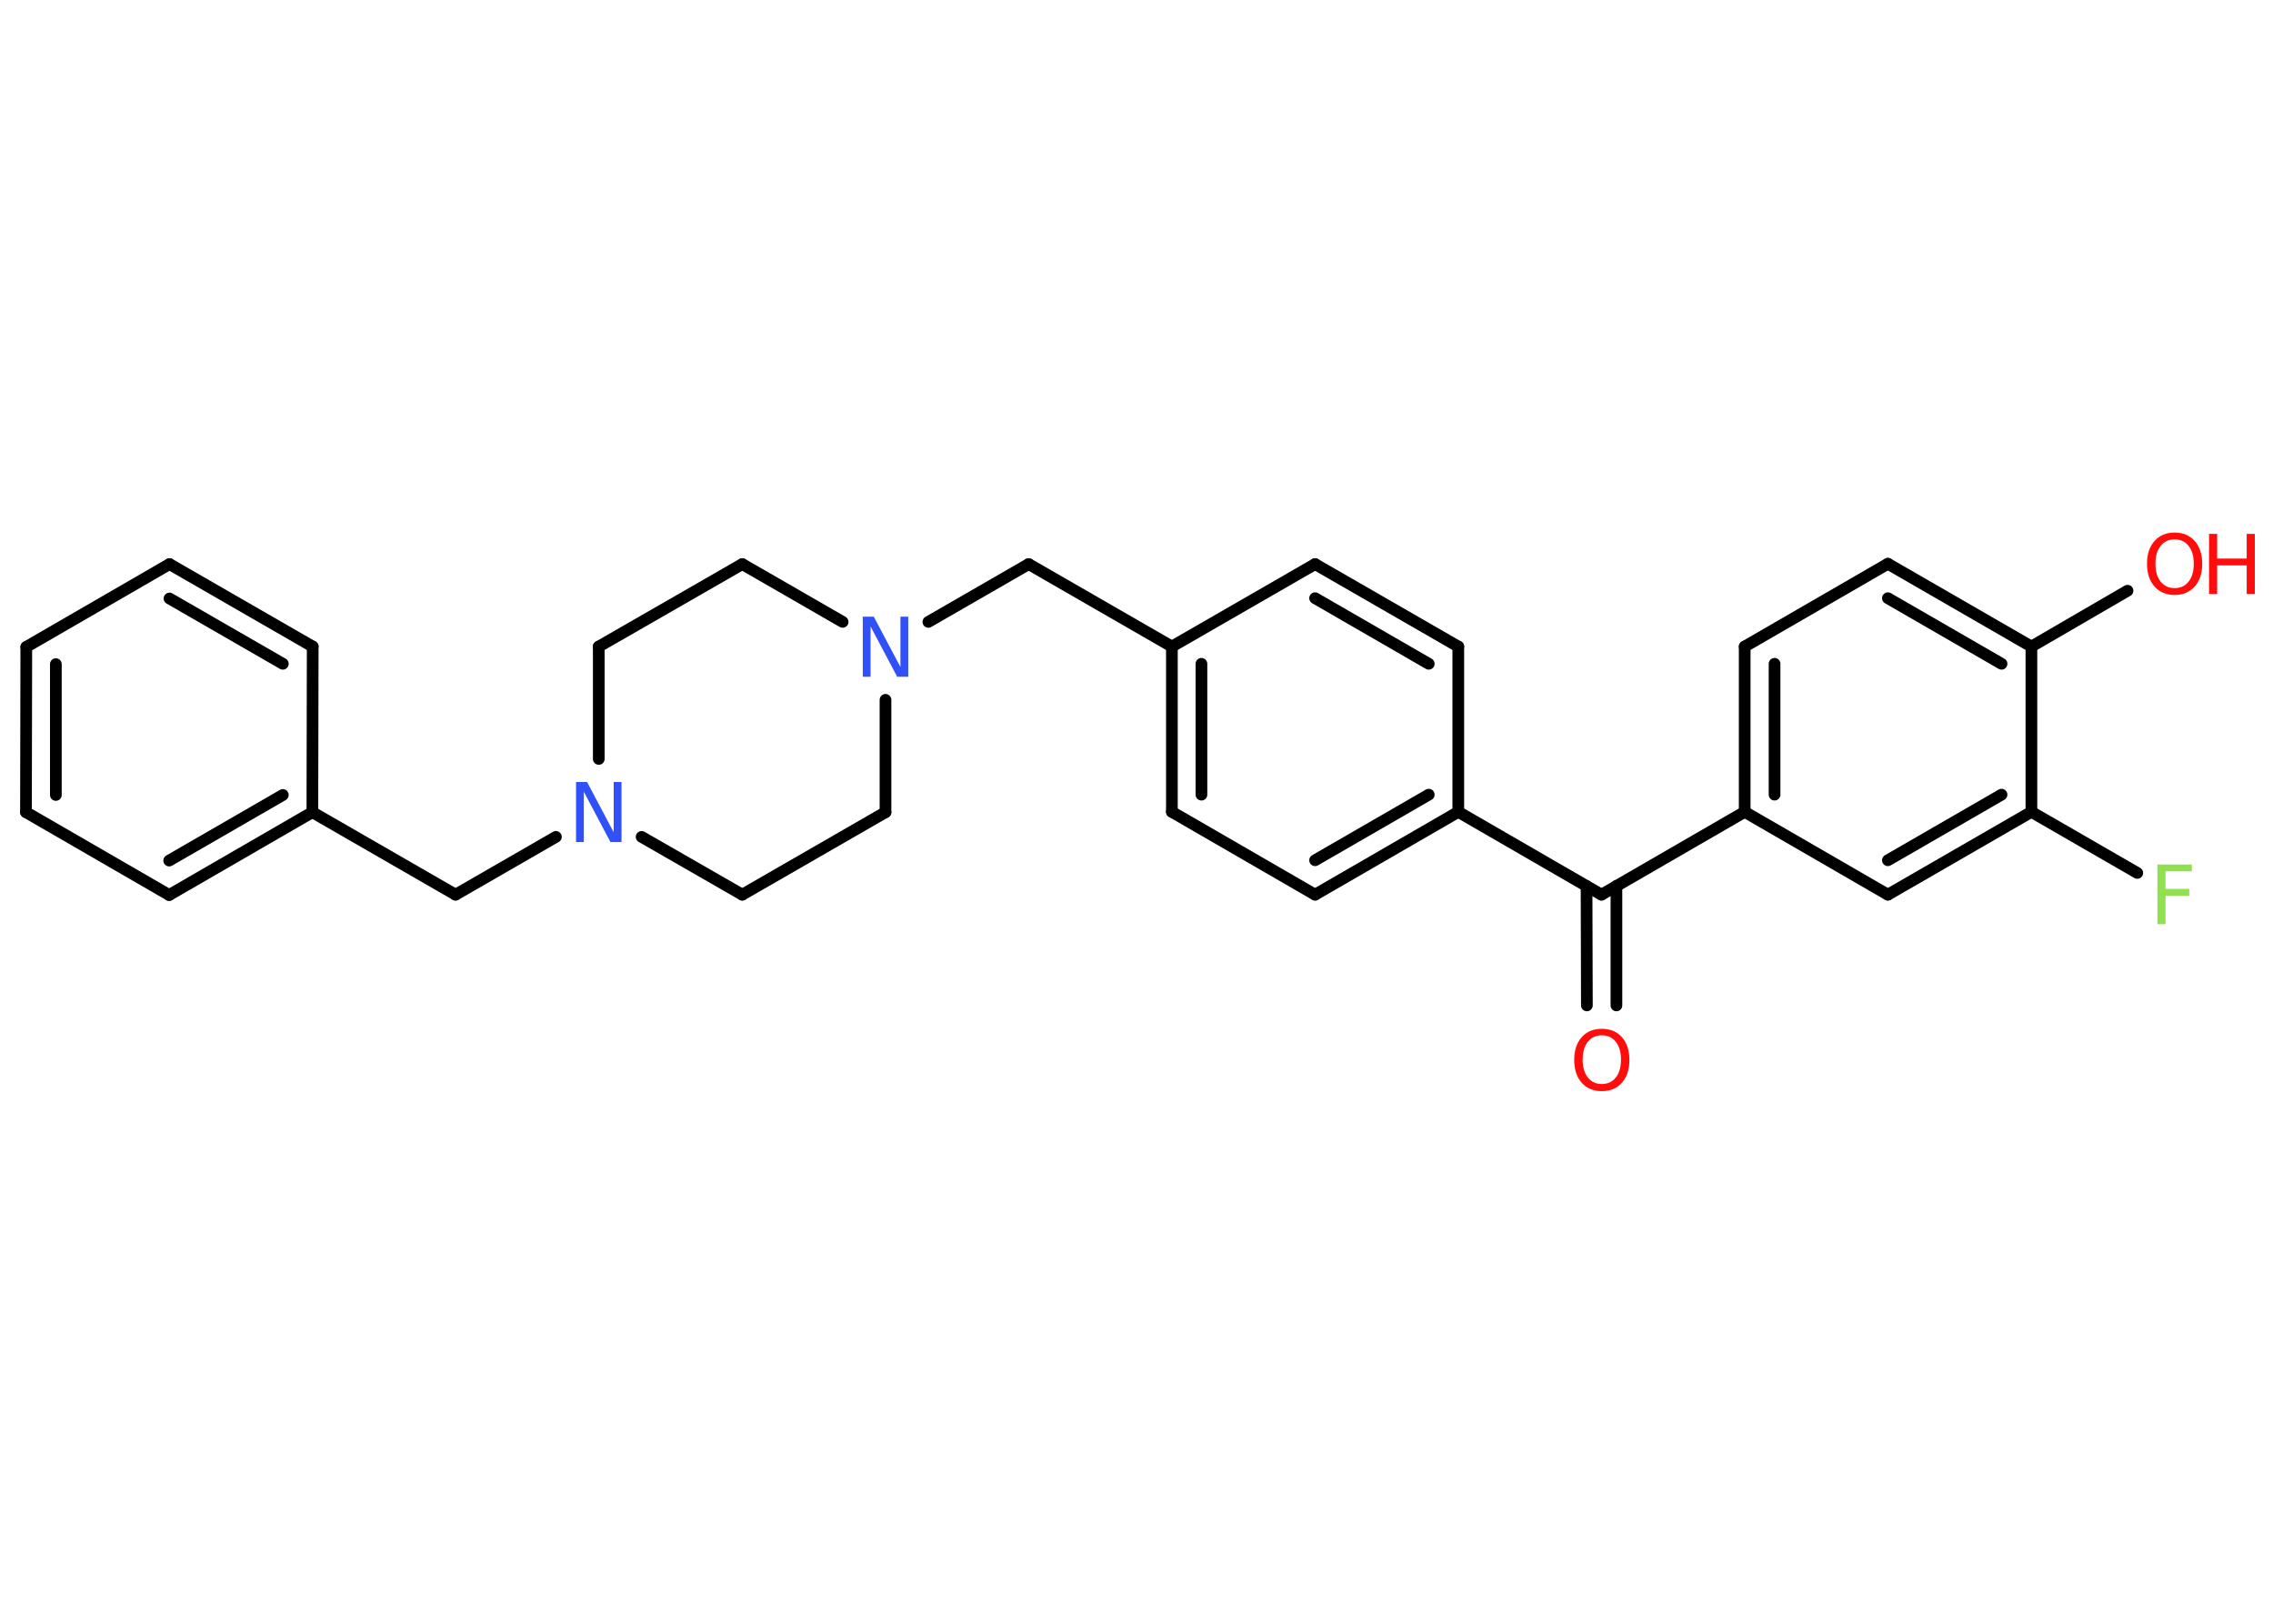 <?xml version='1.0' encoding='UTF-8'?>
<!DOCTYPE svg PUBLIC "-//W3C//DTD SVG 1.1//EN" "http://www.w3.org/Graphics/SVG/1.1/DTD/svg11.dtd">
<svg version='1.2' xmlns='http://www.w3.org/2000/svg' xmlns:xlink='http://www.w3.org/1999/xlink' width='70.0mm' height='50.0mm' viewBox='0 0 70.0 50.0'>
  <desc>Generated by the Chemistry Development Kit (http://github.com/cdk)</desc>
  <g stroke-linecap='round' stroke-linejoin='round' stroke='#000000' stroke-width='.36' fill='#FF0D0D'>
    <rect x='.0' y='.0' width='70.0' height='50.0' fill='#FFFFFF' stroke='none'/>
    <g id='mol1' class='mol'>
      <g id='mol1bnd1' class='bond'>
        <line x1='48.87' y1='30.96' x2='48.86' y2='27.28'/>
        <line x1='49.78' y1='30.96' x2='49.78' y2='27.28'/>
      </g>
      <line id='mol1bnd2' class='bond' x1='49.32' y1='27.55' x2='44.91' y2='25.0'/>
      <g id='mol1bnd3' class='bond'>
        <line x1='40.5' y1='27.55' x2='44.91' y2='25.0'/>
        <line x1='40.5' y1='26.49' x2='44.0' y2='24.47'/>
      </g>
      <line id='mol1bnd4' class='bond' x1='40.5' y1='27.55' x2='36.09' y2='25.0'/>
      <g id='mol1bnd5' class='bond'>
        <line x1='36.09' y1='19.91' x2='36.09' y2='25.0'/>
        <line x1='37.0' y1='20.44' x2='37.0' y2='24.47'/>
      </g>
      <line id='mol1bnd6' class='bond' x1='36.09' y1='19.91' x2='31.68' y2='17.37'/>
      <line id='mol1bnd7' class='bond' x1='31.68' y1='17.37' x2='28.59' y2='19.15'/>
      <line id='mol1bnd8' class='bond' x1='25.95' y1='19.15' x2='22.86' y2='17.37'/>
      <line id='mol1bnd9' class='bond' x1='22.86' y1='17.37' x2='18.44' y2='19.91'/>
      <line id='mol1bnd10' class='bond' x1='18.44' y1='19.91' x2='18.44' y2='23.37'/>
      <line id='mol1bnd11' class='bond' x1='17.12' y1='25.77' x2='14.03' y2='27.55'/>
      <line id='mol1bnd12' class='bond' x1='14.03' y1='27.55' x2='9.62' y2='25.01'/>
      <g id='mol1bnd13' class='bond'>
        <line x1='5.21' y1='27.56' x2='9.62' y2='25.01'/>
        <line x1='5.21' y1='26.5' x2='8.71' y2='24.48'/>
      </g>
      <line id='mol1bnd14' class='bond' x1='5.21' y1='27.56' x2='.8' y2='25.01'/>
      <g id='mol1bnd15' class='bond'>
        <line x1='.81' y1='19.92' x2='.8' y2='25.01'/>
        <line x1='1.72' y1='20.45' x2='1.72' y2='24.48'/>
      </g>
      <line id='mol1bnd16' class='bond' x1='.81' y1='19.92' x2='5.22' y2='17.37'/>
      <g id='mol1bnd17' class='bond'>
        <line x1='9.63' y1='19.91' x2='5.22' y2='17.37'/>
        <line x1='8.71' y1='20.44' x2='5.22' y2='18.43'/>
      </g>
      <line id='mol1bnd18' class='bond' x1='9.62' y1='25.01' x2='9.63' y2='19.91'/>
      <line id='mol1bnd19' class='bond' x1='19.76' y1='25.77' x2='22.86' y2='27.55'/>
      <line id='mol1bnd20' class='bond' x1='22.86' y1='27.55' x2='27.27' y2='25.01'/>
      <line id='mol1bnd21' class='bond' x1='27.27' y1='21.55' x2='27.27' y2='25.01'/>
      <line id='mol1bnd22' class='bond' x1='36.09' y1='19.91' x2='40.5' y2='17.37'/>
      <g id='mol1bnd23' class='bond'>
        <line x1='44.91' y1='19.91' x2='40.5' y2='17.37'/>
        <line x1='44.0' y1='20.44' x2='40.5' y2='18.42'/>
      </g>
      <line id='mol1bnd24' class='bond' x1='44.91' y1='25.0' x2='44.91' y2='19.91'/>
      <line id='mol1bnd25' class='bond' x1='49.32' y1='27.55' x2='53.73' y2='25.0'/>
      <g id='mol1bnd26' class='bond'>
        <line x1='53.73' y1='19.91' x2='53.73' y2='25.0'/>
        <line x1='54.65' y1='20.44' x2='54.65' y2='24.47'/>
      </g>
      <line id='mol1bnd27' class='bond' x1='53.73' y1='19.91' x2='58.14' y2='17.36'/>
      <g id='mol1bnd28' class='bond'>
        <line x1='62.56' y1='19.91' x2='58.14' y2='17.36'/>
        <line x1='61.64' y1='20.44' x2='58.14' y2='18.42'/>
      </g>
      <line id='mol1bnd29' class='bond' x1='62.56' y1='19.91' x2='65.52' y2='18.19'/>
      <line id='mol1bnd30' class='bond' x1='62.56' y1='19.91' x2='62.56' y2='25.0'/>
      <line id='mol1bnd31' class='bond' x1='62.56' y1='25.0' x2='65.82' y2='26.88'/>
      <g id='mol1bnd32' class='bond'>
        <line x1='58.14' y1='27.55' x2='62.56' y2='25.0'/>
        <line x1='58.14' y1='26.49' x2='61.64' y2='24.47'/>
      </g>
      <line id='mol1bnd33' class='bond' x1='53.73' y1='25.0' x2='58.14' y2='27.55'/>
      <path id='mol1atm1' class='atom' d='M49.33 31.88q-.27 .0 -.43 .2q-.16 .2 -.16 .55q.0 .35 .16 .55q.16 .2 .43 .2q.27 .0 .43 -.2q.16 -.2 .16 -.55q.0 -.35 -.16 -.55q-.16 -.2 -.43 -.2zM49.33 31.68q.39 .0 .62 .26q.23 .26 .23 .7q.0 .44 -.23 .7q-.23 .26 -.62 .26q-.39 .0 -.62 -.26q-.23 -.26 -.23 -.7q.0 -.44 .23 -.7q.23 -.26 .62 -.26z' stroke='none'/>
      <path id='mol1atm8' class='atom' d='M26.57 18.99h.34l.82 1.55v-1.55h.24v1.85h-.34l-.82 -1.55v1.55h-.24v-1.85z' stroke='none' fill='#3050F8'/>
      <path id='mol1atm11' class='atom' d='M17.74 24.08h.34l.82 1.55v-1.55h.24v1.85h-.34l-.82 -1.55v1.55h-.24v-1.85z' stroke='none' fill='#3050F8'/>
      <g id='mol1atm27' class='atom'>
        <path d='M66.97 16.61q-.27 .0 -.43 .2q-.16 .2 -.16 .55q.0 .35 .16 .55q.16 .2 .43 .2q.27 .0 .43 -.2q.16 -.2 .16 -.55q.0 -.35 -.16 -.55q-.16 -.2 -.43 -.2zM66.97 16.4q.39 .0 .62 .26q.23 .26 .23 .7q.0 .44 -.23 .7q-.23 .26 -.62 .26q-.39 .0 -.62 -.26q-.23 -.26 -.23 -.7q.0 -.44 .23 -.7q.23 -.26 .62 -.26z' stroke='none'/>
        <path d='M68.03 16.44h.25v.76h.91v-.76h.25v1.85h-.25v-.88h-.91v.88h-.25v-1.85z' stroke='none'/>
      </g>
      <path id='mol1atm29' class='atom' d='M66.44 26.62h1.06v.21h-.81v.54h.73v.21h-.73v.88h-.25v-1.85z' stroke='none' fill='#90E050'/>
    </g>
  </g>
</svg>
